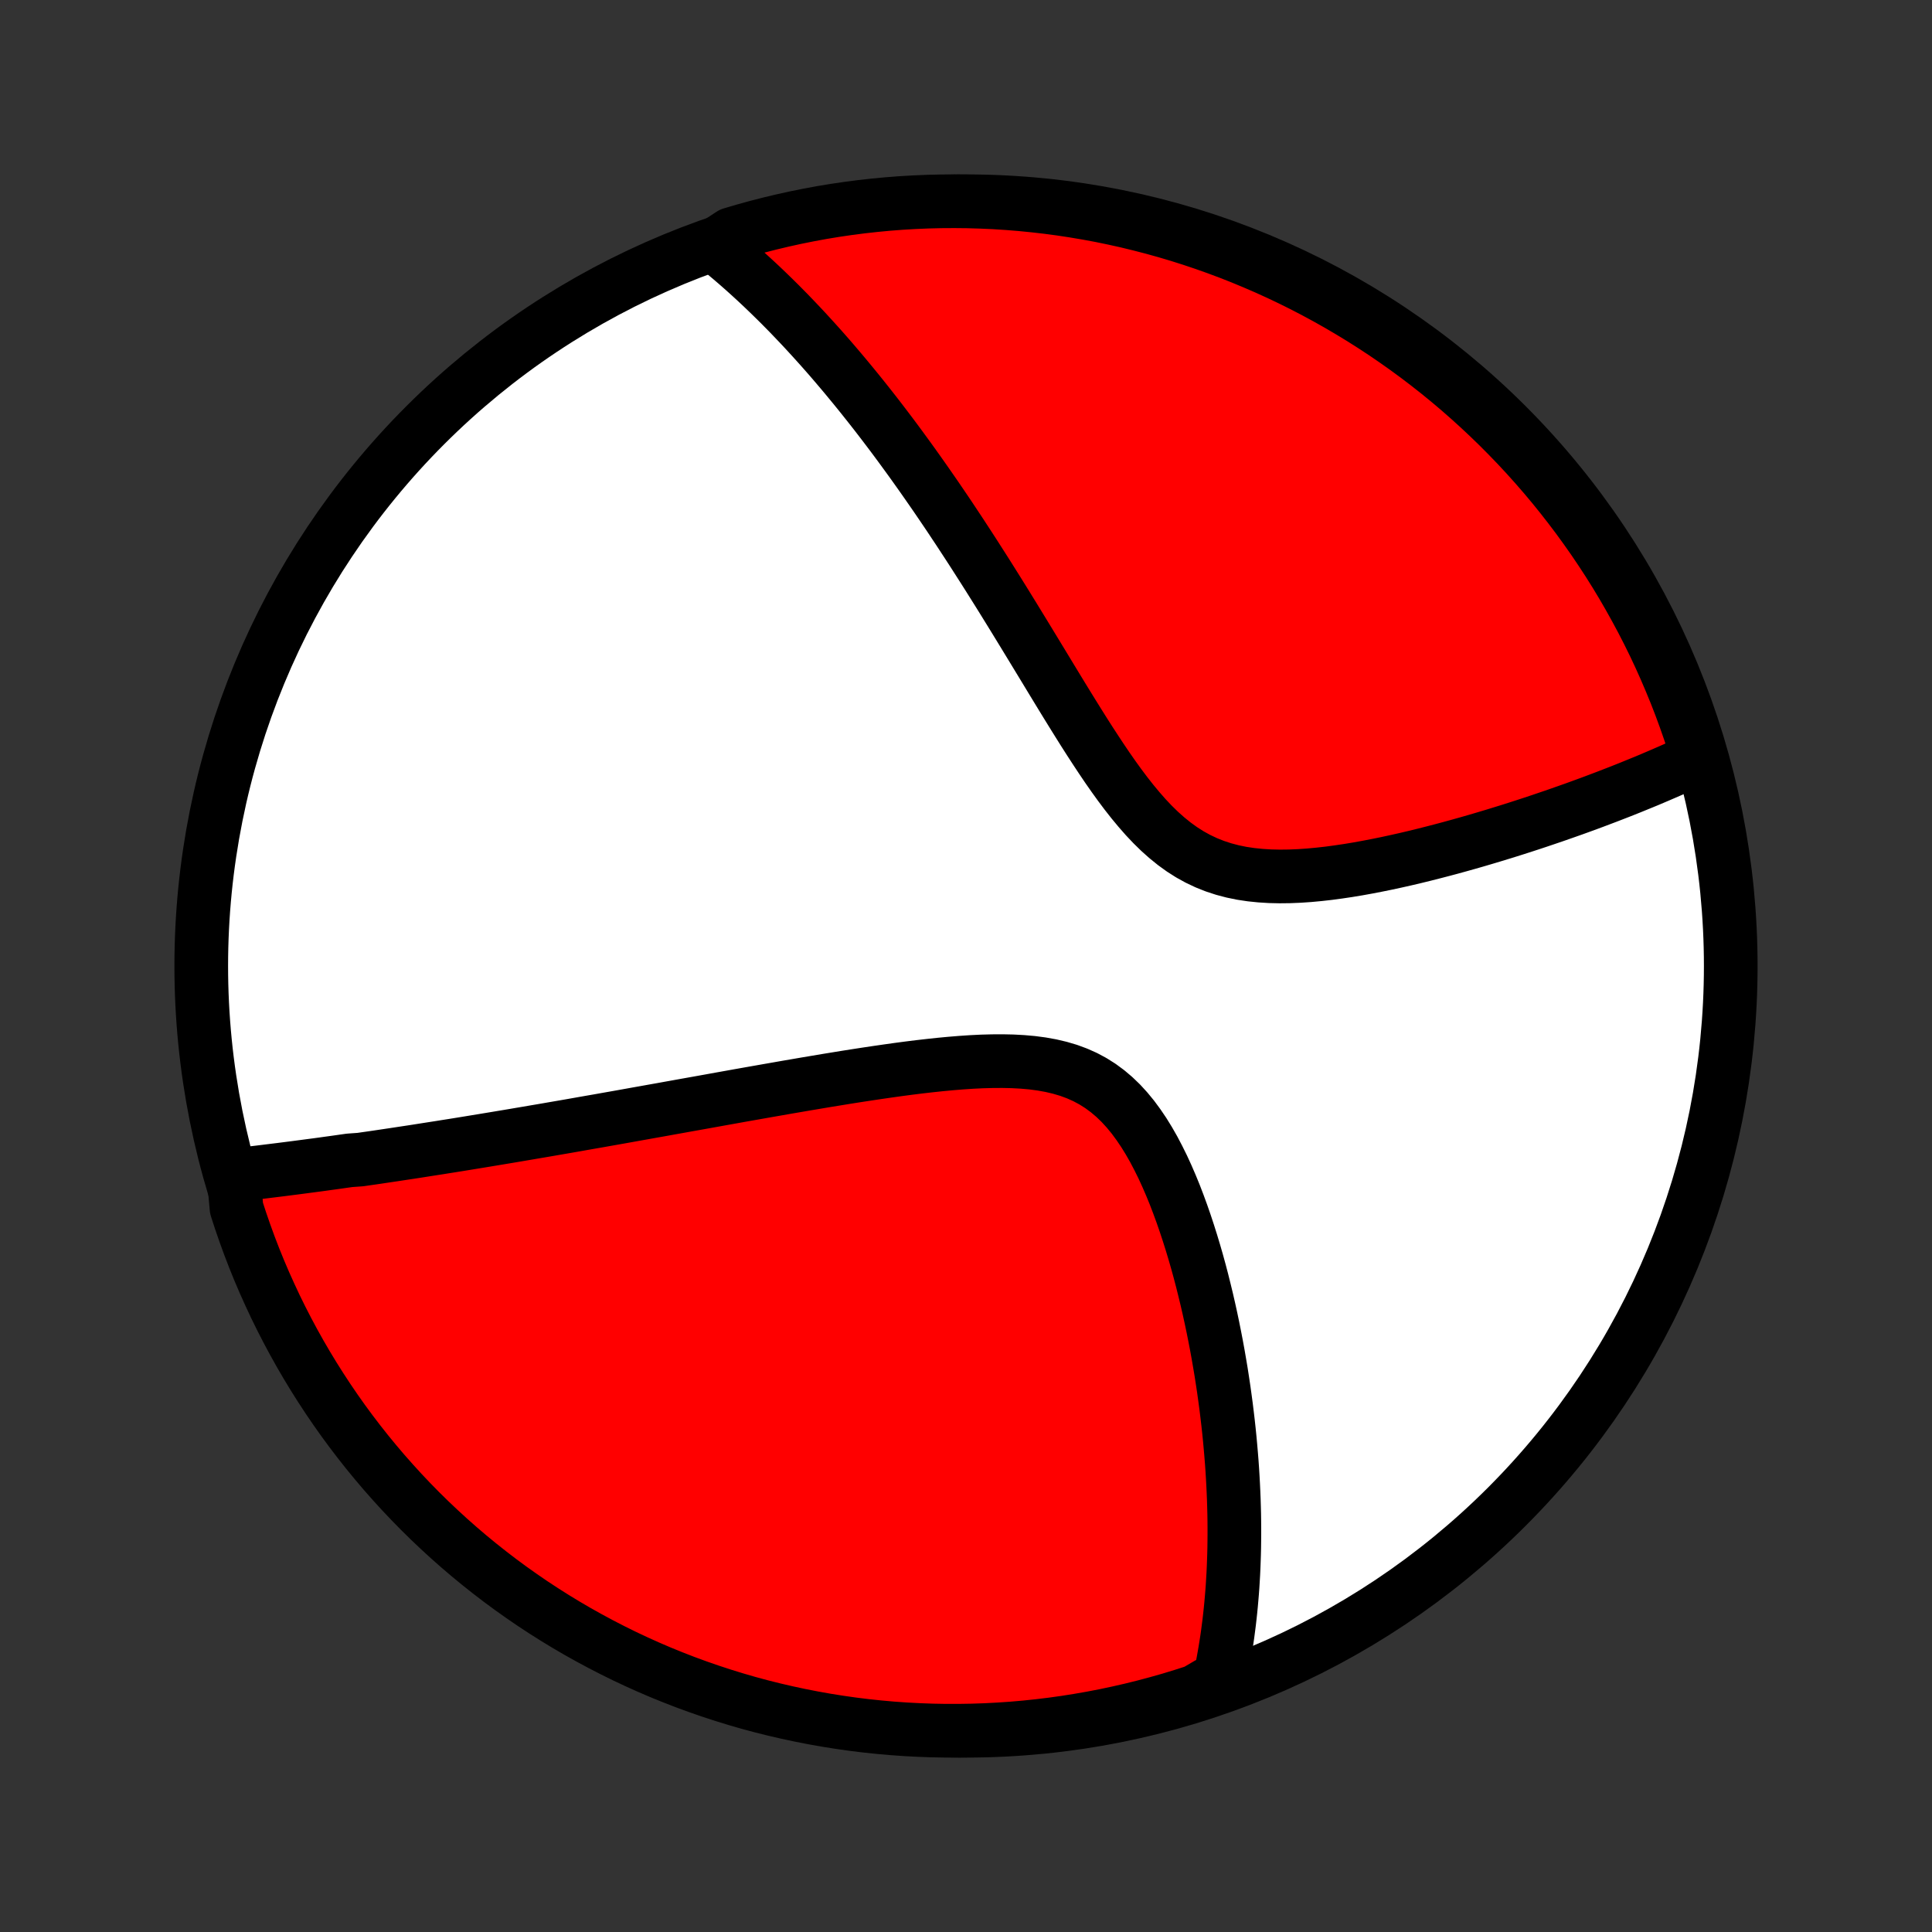 <?xml version="1.0" encoding="utf-8" standalone="no"?>
<!DOCTYPE svg PUBLIC "-//W3C//DTD SVG 1.1//EN"
  "http://www.w3.org/Graphics/SVG/1.1/DTD/svg11.dtd">
<!-- Created with matplotlib (http://matplotlib.org/) -->
<svg height="72pt" version="1.1" viewBox="0 0 72 72" width="72pt" xmlns="http://www.w3.org/2000/svg" xmlns:xlink="http://www.w3.org/1999/xlink">
 <rect x="0" y="0" width="72" height="72" fill="#333333" stroke="none"/>
 <defs>
  <style type="text/css">
*{stroke-linecap:butt;stroke-linejoin:round;}
  </style>
 </defs>
 <g id="figure_1">
  <g id="patch_1">
   <path d="
M0 72
L72 72
L72 0
L0 0
z
" style="fill:none;"/>
  </g>
  <g id="axes_1">
   <g id="PatchCollection_1">
    <defs>
     <path d="
M36 -7.5
C43.558 -7.5 50.808 -10.503 56.153 -15.848
C61.497 -21.192 64.5 -28.442 64.5 -36
C64.5 -43.558 61.497 -50.808 56.153 -56.153
C50.808 -61.497 43.558 -64.5 36 -64.5
C28.442 -64.5 21.192 -61.497 15.848 -56.153
C10.503 -50.808 7.5 -43.558 7.5 -36
C7.5 -28.442 10.503 -21.192 15.848 -15.848
C21.192 -10.503 28.442 -7.5 36 -7.5
z
" id="C0_0_a811fe30f3"/>
     <path d="
M8.703 -28.203
L8.897 -28.225
L9.092 -28.247
L9.286 -28.27
L9.48 -28.292
L9.674 -28.315
L9.869 -28.339
L10.063 -28.363
L10.258 -28.387
L10.453 -28.411
L10.649 -28.436
L10.845 -28.461
L11.04 -28.486
L11.237 -28.512
L11.434 -28.538
L11.631 -28.564
L11.829 -28.59
L12.027 -28.617
L12.226 -28.645
L12.425 -28.672
L12.625 -28.7
L12.826 -28.729
L13.027 -28.757
L13.432 -28.786
L13.636 -28.816
L13.841 -28.845
L14.047 -28.875
L14.254 -28.906
L14.462 -28.937
L14.671 -28.968
L14.881 -29
L15.092 -29.032
L15.305 -29.064
L15.519 -29.097
L15.734 -29.131
L15.951 -29.165
L16.169 -29.199
L16.389 -29.233
L16.611 -29.269
L16.834 -29.304
L17.059 -29.34
L17.286 -29.377
L17.514 -29.414
L17.745 -29.452
L17.977 -29.49
L18.212 -29.529
L18.449 -29.568
L18.688 -29.608
L18.929 -29.648
L19.173 -29.689
L19.419 -29.731
L19.667 -29.773
L19.918 -29.816
L20.172 -29.859
L20.428 -29.903
L20.687 -29.948
L20.949 -29.993
L21.214 -30.039
L21.482 -30.086
L21.752 -30.134
L22.026 -30.182
L22.303 -30.23
L22.584 -30.28
L22.867 -30.33
L23.154 -30.381
L23.445 -30.433
L23.739 -30.486
L24.037 -30.539
L24.338 -30.593
L24.643 -30.647
L24.951 -30.703
L25.264 -30.759
L25.58 -30.816
L25.9 -30.873
L26.224 -30.931
L26.552 -30.99
L26.883 -31.05
L27.219 -31.11
L27.558 -31.171
L27.902 -31.232
L28.249 -31.293
L28.6 -31.355
L28.955 -31.417
L29.313 -31.48
L29.676 -31.542
L30.041 -31.605
L30.411 -31.667
L30.783 -31.73
L31.159 -31.791
L31.538 -31.853
L31.919 -31.913
L32.303 -31.972
L32.69 -32.03
L33.078 -32.086
L33.468 -32.141
L33.86 -32.193
L34.252 -32.242
L34.645 -32.287
L35.038 -32.329
L35.431 -32.366
L35.822 -32.398
L36.211 -32.424
L36.598 -32.443
L36.982 -32.453
L37.361 -32.455
L37.736 -32.447
L38.104 -32.427
L38.466 -32.395
L38.82 -32.348
L39.165 -32.286
L39.5 -32.207
L39.825 -32.111
L40.139 -31.995
L40.441 -31.86
L40.731 -31.705
L41.008 -31.53
L41.274 -31.334
L41.527 -31.12
L41.769 -30.887
L41.999 -30.636
L42.218 -30.37
L42.426 -30.088
L42.625 -29.794
L42.814 -29.488
L42.995 -29.171
L43.166 -28.845
L43.331 -28.512
L43.487 -28.172
L43.636 -27.827
L43.779 -27.478
L43.914 -27.126
L44.044 -26.771
L44.168 -26.414
L44.286 -26.057
L44.399 -25.699
L44.507 -25.341
L44.61 -24.984
L44.708 -24.628
L44.801 -24.273
L44.889 -23.92
L44.974 -23.57
L45.054 -23.221
L45.13 -22.876
L45.202 -22.533
L45.27 -22.193
L45.335 -21.856
L45.396 -21.522
L45.453 -21.192
L45.508 -20.865
L45.558 -20.542
L45.606 -20.222
L45.65 -19.906
L45.692 -19.593
L45.73 -19.284
L45.766 -18.979
L45.799 -18.677
L45.829 -18.379
L45.856 -18.084
L45.881 -17.794
L45.904 -17.506
L45.924 -17.222
L45.941 -16.942
L45.956 -16.665
L45.969 -16.391
L45.98 -16.121
L45.988 -15.854
L45.995 -15.59
L45.999 -15.329
L46.001 -15.072
L46.001 -14.817
L45.999 -14.565
L45.996 -14.317
L45.99 -14.071
L45.982 -13.828
L45.973 -13.587
L45.962 -13.349
L45.948 -13.114
L45.934 -12.881
L45.917 -12.651
L45.898 -12.423
L45.878 -12.197
L45.856 -11.973
L45.832 -11.752
L45.807 -11.533
L45.779 -11.316
L45.751 -11.101
L45.72 -10.887
L45.687 -10.676
L45.653 -10.466
L45.617 -10.258
L45.58 -10.052
L45.54 -9.848
L45.499 -9.645
L45.456 -9.443
L45.026 -9.244
L44.553 -8.967
L44.077 -8.814
L43.599 -8.668
L43.118 -8.532
L42.635 -8.403
L42.151 -8.283
L41.664 -8.172
L41.176 -8.068
L40.686 -7.974
L40.194 -7.888
L39.702 -7.81
L39.208 -7.741
L38.713 -7.681
L38.218 -7.629
L37.722 -7.586
L37.225 -7.552
L36.728 -7.526
L36.23 -7.509
L35.733 -7.501
L35.236 -7.501
L34.739 -7.51
L34.242 -7.528
L33.746 -7.554
L33.25 -7.589
L32.755 -7.633
L32.262 -7.685
L31.769 -7.746
L31.278 -7.816
L30.788 -7.894
L30.3 -7.981
L29.814 -8.076
L29.329 -8.18
L28.846 -8.292
L28.366 -8.412
L27.888 -8.541
L27.412 -8.679
L26.939 -8.825
L26.469 -8.979
L26.002 -9.141
L25.538 -9.311
L25.077 -9.49
L24.619 -9.676
L24.165 -9.871
L23.714 -10.074
L23.267 -10.284
L22.824 -10.503
L22.385 -10.729
L21.95 -10.963
L21.519 -11.204
L21.093 -11.453
L20.672 -11.709
L20.255 -11.973
L19.842 -12.244
L19.435 -12.523
L19.033 -12.808
L18.636 -13.101
L18.244 -13.401
L17.858 -13.707
L17.477 -14.02
L17.102 -14.34
L16.732 -14.667
L16.369 -15
L16.011 -15.339
L15.659 -15.685
L15.314 -16.037
L14.975 -16.395
L14.643 -16.759
L14.316 -17.129
L13.997 -17.505
L13.684 -17.886
L13.378 -18.273
L13.079 -18.665
L12.787 -19.062
L12.502 -19.465
L12.224 -19.873
L11.954 -20.285
L11.69 -20.703
L11.434 -21.125
L11.186 -21.551
L10.945 -21.982
L10.712 -22.417
L10.486 -22.857
L10.268 -23.3
L10.059 -23.747
L9.856 -24.198
L9.662 -24.652
L9.476 -25.11
L9.298 -25.572
L9.129 -26.036
L8.967 -26.504
L8.814 -26.974
z
" id="C0_1_bd432e5ef9"/>
     <path d="
M26.623 -62.86
L26.781 -62.732
L26.939 -62.603
L27.095 -62.472
L27.251 -62.341
L27.407 -62.207
L27.561 -62.073
L27.715 -61.937
L27.869 -61.799
L28.022 -61.66
L28.174 -61.52
L28.326 -61.378
L28.478 -61.234
L28.629 -61.089
L28.78 -60.942
L28.931 -60.794
L29.082 -60.644
L29.232 -60.492
L29.383 -60.339
L29.533 -60.183
L29.683 -60.026
L29.834 -59.867
L29.984 -59.707
L30.134 -59.544
L30.285 -59.379
L30.436 -59.212
L30.587 -59.044
L30.738 -58.873
L30.89 -58.7
L31.042 -58.524
L31.194 -58.346
L31.347 -58.166
L31.5 -57.984
L31.653 -57.799
L31.807 -57.612
L31.962 -57.422
L32.117 -57.23
L32.273 -57.034
L32.43 -56.836
L32.587 -56.636
L32.745 -56.432
L32.904 -56.225
L33.063 -56.016
L33.224 -55.803
L33.385 -55.587
L33.547 -55.368
L33.71 -55.145
L33.874 -54.92
L34.039 -54.691
L34.205 -54.458
L34.372 -54.222
L34.54 -53.982
L34.709 -53.739
L34.88 -53.492
L35.051 -53.241
L35.224 -52.986
L35.398 -52.728
L35.572 -52.465
L35.749 -52.199
L35.926 -51.928
L36.105 -51.654
L36.285 -51.376
L36.466 -51.093
L36.649 -50.807
L36.833 -50.517
L37.018 -50.222
L37.205 -49.924
L37.393 -49.622
L37.582 -49.316
L37.773 -49.006
L37.965 -48.692
L38.159 -48.375
L38.354 -48.055
L38.551 -47.731
L38.749 -47.405
L38.949 -47.076
L39.15 -46.744
L39.353 -46.41
L39.557 -46.075
L39.764 -45.737
L39.972 -45.4
L40.183 -45.061
L40.395 -44.723
L40.61 -44.386
L40.828 -44.051
L41.048 -43.718
L41.271 -43.388
L41.498 -43.063
L41.728 -42.744
L41.963 -42.431
L42.202 -42.127
L42.447 -41.832
L42.696 -41.548
L42.952 -41.277
L43.215 -41.02
L43.485 -40.779
L43.763 -40.554
L44.048 -40.348
L44.342 -40.161
L44.645 -39.994
L44.956 -39.847
L45.275 -39.72
L45.602 -39.613
L45.936 -39.525
L46.277 -39.455
L46.624 -39.403
L46.976 -39.367
L47.332 -39.345
L47.692 -39.337
L48.054 -39.341
L48.418 -39.356
L48.783 -39.381
L49.149 -39.415
L49.515 -39.456
L49.879 -39.505
L50.243 -39.559
L50.605 -39.619
L50.964 -39.684
L51.321 -39.753
L51.675 -39.825
L52.026 -39.901
L52.373 -39.979
L52.717 -40.06
L53.057 -40.143
L53.392 -40.228
L53.724 -40.314
L54.051 -40.401
L54.374 -40.49
L54.692 -40.579
L55.006 -40.669
L55.315 -40.76
L55.62 -40.851
L55.92 -40.943
L56.215 -41.034
L56.506 -41.126
L56.792 -41.218
L57.074 -41.31
L57.351 -41.402
L57.623 -41.494
L57.891 -41.585
L58.155 -41.677
L58.414 -41.768
L58.669 -41.858
L58.92 -41.949
L59.166 -42.039
L59.409 -42.129
L59.647 -42.219
L59.882 -42.308
L60.112 -42.397
L60.339 -42.485
L60.562 -42.573
L60.782 -42.661
L60.997 -42.749
L61.21 -42.836
L61.419 -42.922
L61.624 -43.009
L61.826 -43.095
L62.025 -43.181
L62.221 -43.266
L62.414 -43.352
L62.604 -43.437
L62.791 -43.521
L62.975 -43.606
L63.156 -43.69
L63.273 -43.774
L63.124 -44.274
L62.967 -44.748
L62.802 -45.22
L62.629 -45.69
L62.448 -46.156
L62.258 -46.619
L62.061 -47.079
L61.856 -47.536
L61.643 -47.989
L61.422 -48.438
L61.193 -48.884
L60.956 -49.325
L60.712 -49.763
L60.461 -50.197
L60.202 -50.626
L59.936 -51.05
L59.662 -51.47
L59.381 -51.886
L59.093 -52.296
L58.798 -52.702
L58.496 -53.102
L58.187 -53.498
L57.872 -53.888
L57.55 -54.272
L57.221 -54.651
L56.886 -55.024
L56.544 -55.392
L56.196 -55.753
L55.842 -56.109
L55.482 -56.458
L55.116 -56.801
L54.744 -57.138
L54.367 -57.469
L53.983 -57.793
L53.595 -58.11
L53.201 -58.42
L52.802 -58.724
L52.397 -59.021
L51.988 -59.31
L51.574 -59.593
L51.155 -59.868
L50.731 -60.137
L50.303 -60.397
L49.871 -60.651
L49.434 -60.897
L48.994 -61.135
L48.549 -61.366
L48.1 -61.589
L47.648 -61.804
L47.193 -62.011
L46.733 -62.21
L46.271 -62.402
L45.806 -62.585
L45.337 -62.76
L44.866 -62.927
L44.392 -63.086
L43.915 -63.237
L43.436 -63.379
L42.955 -63.513
L42.471 -63.638
L41.986 -63.756
L41.499 -63.864
L41.01 -63.965
L40.519 -64.056
L40.028 -64.139
L39.535 -64.214
L39.04 -64.28
L38.545 -64.337
L38.05 -64.386
L37.553 -64.426
L37.056 -64.458
L36.559 -64.48
L36.062 -64.495
L35.564 -64.5
L35.067 -64.497
L34.57 -64.485
L34.074 -64.464
L33.578 -64.435
L33.082 -64.397
L32.588 -64.35
L32.095 -64.295
L31.602 -64.231
L31.112 -64.159
L30.622 -64.078
L30.135 -63.988
L29.649 -63.89
L29.165 -63.783
L28.683 -63.668
L28.204 -63.545
L27.726 -63.413
L27.252 -63.273
z
" id="C0_2_bef3646908"/>
    </defs>
    <g clip-path="url(#p1bffca34e9)">
     <use style="fill:#ffffff;stroke:#000000;stroke-width:2.0;" x="0.0" xlink:href="#C0_0_a811fe30f3" y="72.0"/>
    </g>
    <g clip-path="url(#p1bffca34e9)">
     <use style="fill:#ff0000;stroke:#000000;stroke-width:2.0;" x="0.0" xlink:href="#C0_1_bd432e5ef9" y="72.0"/>
    </g>
    <g clip-path="url(#p1bffca34e9)">
     <use style="fill:#ff0000;stroke:#000000;stroke-width:2.0;" x="0.0" xlink:href="#C0_2_bef3646908" y="72.0"/>
    </g>
   </g>
  </g>
 </g>
 <defs>
  <clipPath id="p1bffca34e9">
   <rect height="72.0" width="72.0" x="0.0" y="0.0"/>
  </clipPath>
 </defs>
</svg>
